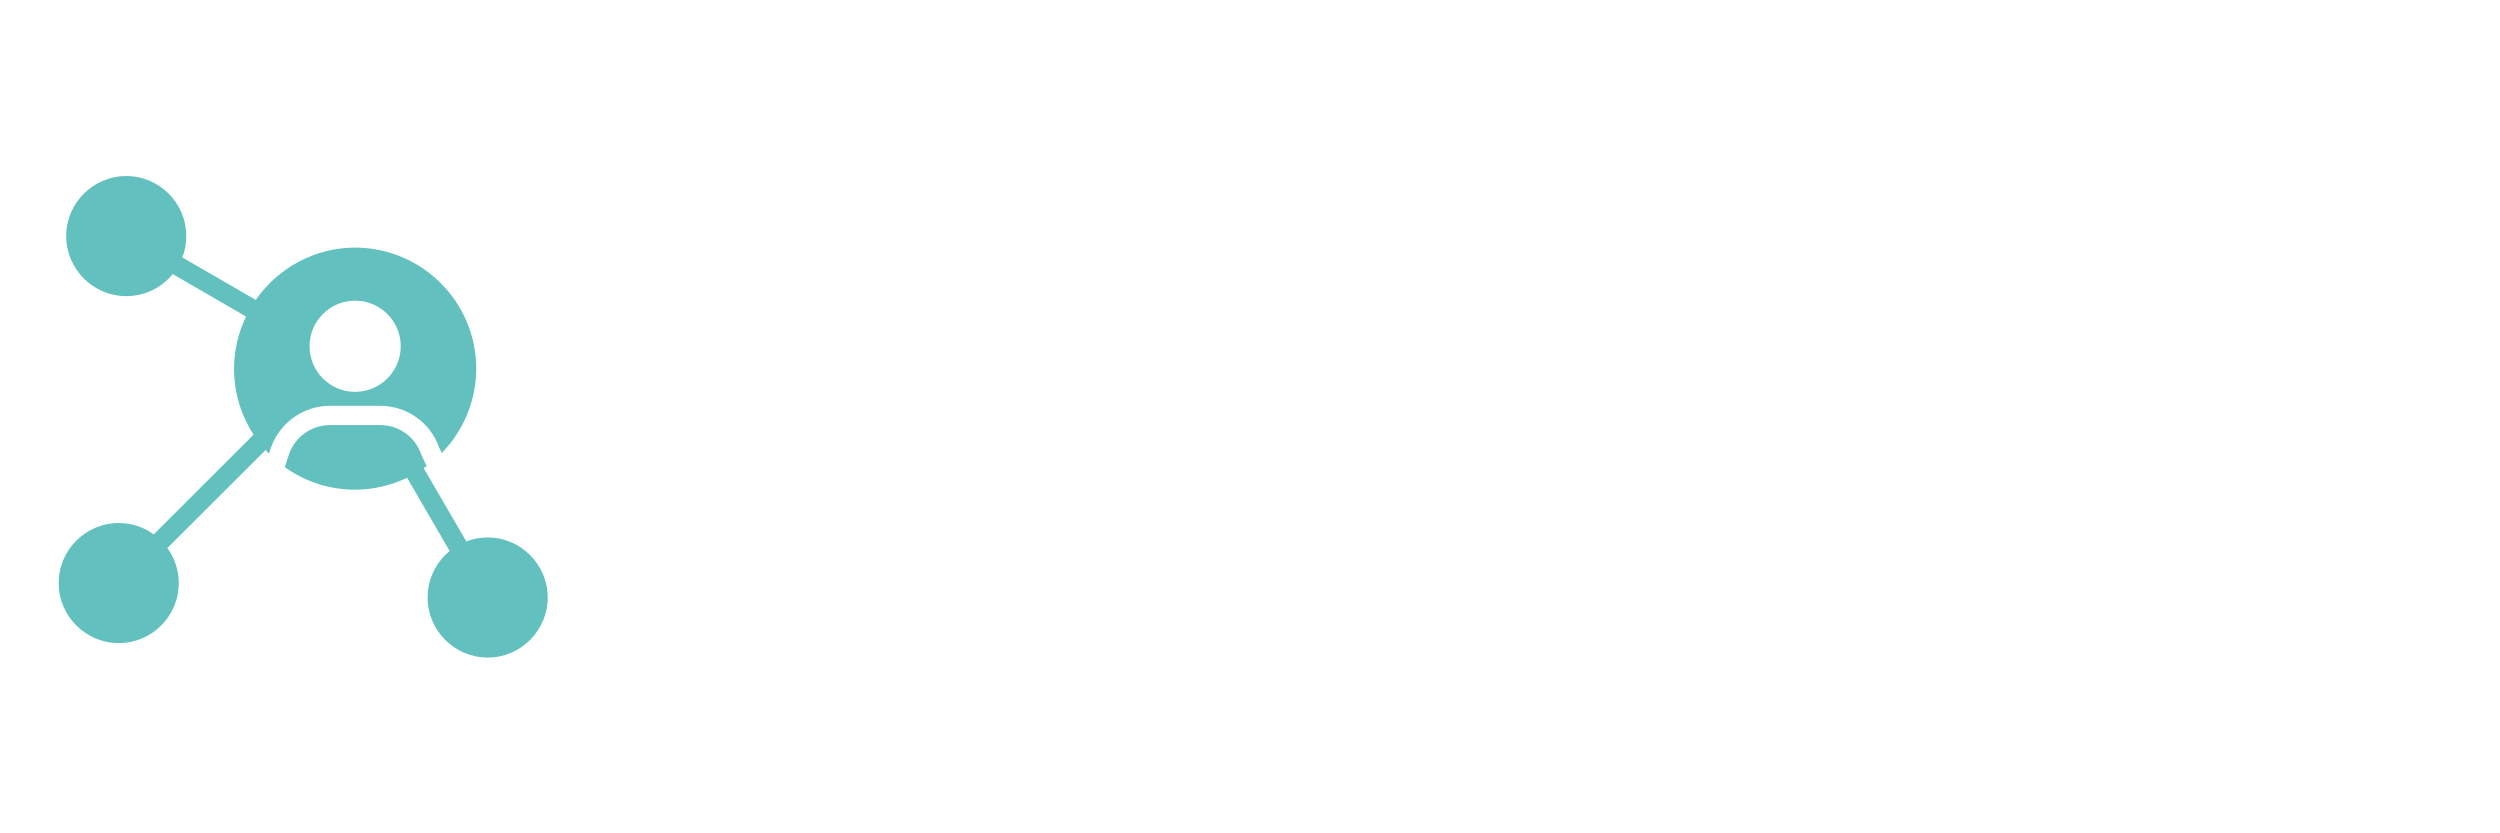 
        <svg xmlns="http://www.w3.org/2000/svg" xmlns:xlink="http://www.w3.org/1999/xlink" version="1.1" width="3147.783" 
        height="1049.261" viewBox="0 0 3147.783 1049.261">
			
			<g transform="scale(7.389) translate(10, 10)">
				<defs id="SvgjsDefs1137">
				</defs><g id="SvgjsG1138" featureKey="9id2mP-0" transform="matrix(1.641,0,0,1.641,-7.565,11.795)" fill="#62c1bf">
				<g xmlns="http://www.w3.org/2000/svg">
					<path d="M35.39,12.43c-4.13,0-7.98,2.07-10.32,5.43l-7.62-4.41   c0.27-0.69,0.41-1.44,0.41-2.22C17.86,7.8,15.07,5,11.63,5   s-6.24,2.8-6.24,6.23c0,3.44,2.8,6.24,6.24,6.24   c1.94,0,3.68-0.89,4.82-2.29l7.62,4.41c-0.81,1.68-1.25,3.52-1.25,5.41   c0,2.47,0.71,4.83,2.03,6.85L14.48,42.21   c-1.02-0.75-2.28-1.18-3.63-1.18c-3.44,0-6.24,2.8-6.24,6.23   c0,3.44,2.8,6.24,6.24,6.24s6.23-2.8,6.23-6.24   c0-1.36-0.44-2.61-1.19-3.63l10.21-10.19   c0.11,0.13,0.22,0.26,0.34,0.39l0.2-0.6   c0.92-2.62,3.38-4.37,6.14-4.37h5.23c2.74,0,5.19,1.73,6.1,4.31   l0.28,0.59c2.25-2.31,3.58-5.45,3.58-8.76   C47.97,18.07,42.32,12.43,35.39,12.43z M35.39,27.41   c-2.61,0-4.73-2.13-4.73-4.74c0-2.61,2.12-4.73,4.73-4.73   s4.74,2.12,4.74,4.73C40.13,25.28,38,27.41,35.39,27.41z"></path><path d="M55.39,48.76C55.39,52.2,52.59,55,49.16,55   c-3.44,0-6.24-2.8-6.24-6.24c0-1.94,0.89-3.68,2.29-4.82l-4.42-7.61   c-1.67,0.79-3.52,1.24-5.4,1.24c-2.66,0-5.19-0.83-7.3-2.34   l0.44-1.35c0.63-1.81,2.34-3.02,4.25-3.02h5.23   c1.91,0,3.61,1.21,4.23,3.01c0.01,0.03,0.03,0.07,0.04,0.1   l0.54,1.15c-0.1,0.07-0.21,0.13-0.31,0.21l4.43,7.61   c0.69-0.27,1.44-0.41,2.22-0.41C52.59,42.53,55.39,45.33,55.39,48.76   z"></path></g>
				</g>
				<!-- <g id="SvgjsG1139" featureKey="textGroupContainer" transform="matrix(1,0,0,1,405,0)" fill="#ffffff">
					<rect xmlns="http://www.w3.org/2000/svg" y="0" height="1" width="1" opacity="0"></rect>
					<rect xmlns="http://www.w3.org/2000/svg" y="0" x="-302" width="3" height="122"></rect>
				</g> -->
				<!-- <g id="SvgjsG1140" featureKey="nameFeature-0" transform="matrix(1.8797259086798714,0,0,1.8797259086798714,118.3005256110719,19.949182456474727)" fill="#ffffff">
					<path d="M17.354 20 l-2.3145 0 l-0.91797 -10.996 l-3.9941 10.996 l-1.4648 0 l-3.9746 -10.977 l-0.92773 10.977 l-2.3242 0 l1.1133 -13.926 l3.252 0 l3.584 9.8438 l3.6133 -9.8438 l3.252 0 z M20.7812625 20 l0 -13.926 l2.334 0 l0 13.926 l-2.334 0 z M33.164021875 20.18555 c-4.0039 0 -7.0313 -2.7344 -7.0313 -7.1582 c0 -4.4043 3.0273 -7.1484 7.0313 -7.1484 c2.9297 0 5.332 1.4844 6.377 3.9746 l-2.1777 0.83008 c-0.72266 -1.6699 -2.3047 -2.627 -4.1992 -2.627 c-2.6367 0 -4.6973 1.8359 -4.6973 4.9707 c0 3.1543 2.0605 4.9805 4.6973 4.9805 c1.8945 0 3.4766 -0.94727 4.1992 -2.6172 l2.1777 0.83008 c-1.0449 2.4902 -3.4473 3.9648 -6.377 3.9648 z M49.687540625 20 l-3.6133 -6.2109 l-1.5039 0 l0 6.2109 l-2.334 0 l0 -13.926 l4.834 0 c3.0176 0 4.3457 1.8066 4.3457 4.043 c0 1.9434 -1.1523 3.252 -2.998 3.584 l4.0137 6.2988 l-2.7441 0 z M44.570340625 8.047 l0 4.0137 l2.1582 0 c1.709 0 2.4414 -0.80078 2.4414 -1.9922 c0 -1.1816 -0.73242 -2.0215 -2.4414 -2.0215 l-2.1582 0 z M61.0644125 20.18555 c-4.0039 0 -7.0313 -2.7441 -7.0313 -7.1582 c0 -4.4043 3.0273 -7.1484 7.0313 -7.1484 c3.9941 0 7.0215 2.7441 7.0215 7.1484 c0 4.4141 -3.0273 7.1582 -7.0215 7.1582 z M61.0644125 18.0176 c2.6367 0 4.6973 -1.8262 4.6973 -4.9902 c0 -3.1348 -2.0605 -4.9707 -4.6973 -4.9707 s-4.6973 1.8359 -4.6973 4.9707 c0 3.1641 2.0605 4.9902 4.6973 4.9902 z M85.44940625 20 l-1.1035 -3.0957 l-6.084 0 l-1.0938 3.0957 l-2.4121 0 l5.127 -13.926 l2.8418 0 l5.127 13.926 l-2.4023 0 z M78.97460625 14.9023 l4.668 0 l-2.334 -6.582 z M96.35738125 20.18555 c-4.0039 0 -7.0313 -2.7344 -7.0313 -7.1582 c0 -4.4043 3.0273 -7.1484 7.0313 -7.1484 c2.9297 0 5.332 1.4844 6.377 3.9746 l-2.1777 0.83008 c-0.72266 -1.6699 -2.3047 -2.627 -4.1992 -2.627 c-2.6367 0 -4.6973 1.8359 -4.6973 4.9707 c0 3.1543 2.0605 4.9805 4.6973 4.9805 c1.8945 0 3.4766 -0.94727 4.1992 -2.6172 l2.1777 0.83008 c-1.0449 2.4902 -3.4473 3.9648 -6.377 3.9648 z M113.1152 6.074 l0 2.0801 l-3.4375 0 l0 11.846 l-2.3242 0 l0 -11.846 l-3.4473 0 l0 -2.0801 l9.209 0 z M115.576184375 20 l0 -13.926 l2.334 0 l0 13.926 l-2.334 0 z M130.61534375 6.074 l2.4805 0 l-5.1367 13.926 l-2.5098 0 l-5.1074 -13.926 l2.4707 0 l3.9063 11.123 z M143.30075625 8.154 l-5.4102 0 l0 3.8574 l4.7852 0 l0 2.0605 l-4.7852 0 l0 3.8379 l5.4102 0 l0 2.0898 l-7.7734 0 l0 -13.926 l7.7734 0 l0 2.0801 z"></path>
				</g>
				<g id="SvgjsG1141" featureKey="pYXC9J-0" transform="matrix(0.9103738326560721,0,0,0.9103738326560721,120.14424811111121,73.0111518137808)" fill="#62c1bf">
					<path d="M8.34 5.48 c2.36 0 4.1134 0.6133 5.26 1.84 l-1.36 1.46 c-1.0533 -1 -2.36 -1.5 -3.92 -1.5 s-2.84 0.53666 -3.84 1.61 s-1.5 2.4166 -1.5 4.03 c0 1.6267 0.53 2.9734 1.59 4.04 s2.3634 1.6 3.91 1.6 c1.4667 0 2.6266 -0.24666 3.48 -0.74 l0 -3.94 l-3.14 0 l0 -1.8 l5.06 0 l0 6.98 c-0.69334 0.41334 -1.53 0.73334 -2.51 0.96 s-1.93 0.34 -2.85 0.34 c-2.2266 0 -4.0466 -0.69334 -5.46 -2.08 s-2.12 -3.1734 -2.12 -5.36 c0 -2.1066 0.69666 -3.8734 2.09 -5.3 s3.1634 -2.14 5.31 -2.14 z M27.504 5.48 c2.1066 0 3.8634 0.69998 5.27 2.1 s2.11 3.18 2.11 5.34 c0 1.3733 -0.31334 2.63 -0.94 3.77 s-1.51 2.0366 -2.65 2.69 s-2.4034 0.98 -3.79 0.98 c-1.3733 0 -2.6266 -0.32334 -3.76 -0.97 s-2.02 -1.54 -2.66 -2.68 s-0.96 -2.4034 -0.96 -3.79 c0 -2.1066 0.69 -3.8734 2.07 -5.3 s3.15 -2.14 5.31 -2.14 z M22.164 12.92 c0 1.6 0.49998 2.94 1.5 4.02 s2.28 1.62 3.84 1.62 c1.5333 0 2.8066 -0.53334 3.82 -1.6 s1.52 -2.4134 1.52 -4.04 c0 -1.6133 -0.5 -2.9566 -1.5 -4.03 s-2.2866 -1.61 -3.86 -1.61 c-1.52 0 -2.7866 0.53334 -3.8 1.6 s-1.52 2.4134 -1.52 4.04 z M55.452000000000005 5.84 c1.2933 0 2.32 0.32 3.08 0.96 s1.14 1.5 1.14 2.58 c0 1.5333 -0.81334 2.5734 -2.44 3.12 l0 0.04 l0.02 0 c0.92 0.10666 1.6567 0.49 2.21 1.15 s0.83 1.45 0.83 2.37 c0 1.1867 -0.45666 2.14 -1.37 2.86 s-2.09 1.08 -3.53 1.08 l-4.94 0 l0 -14.16 l5 0 z M55.05200000000001 11.72 c0.8 0 1.43 -0.18334 1.89 -0.55 s0.69 -0.89 0.69 -1.57 c0 -0.64 -0.2 -1.1467 -0.6 -1.52 s-0.92666 -0.56 -1.58 -0.56 l-3.08 0 l0 4.2 l2.68 0 z M55.272000000000006 18.32 c0.94666 0 1.68 -0.22 2.2 -0.66 s0.78 -1.02 0.78 -1.74 c0 -0.8 -0.26334 -1.42 -0.79 -1.86 s-1.27 -0.66 -2.23 -0.66 l-2.86 0 l0 4.92 l2.9 0 z M75.816 5.84 l0 1.8 l-7.22 0 l0 4.22 l6.72 0 l0 1.8 l-6.72 0 l0 4.54 l7.58 0 l0 1.8 l-9.5 0 l0 -14.16 l9.14 0 z M82.96000000000002 5.84 l3.86 6.22 l3.98 -6.22 l2.34 0 l-5.36 8.12 l0 6.04 l-1.92 0 l0 -6.04 l-5.36 -8.12 l2.46 0 z M104.88400000000001 5.48 c2.1066 0 3.8634 0.69998 5.27 2.1 s2.11 3.18 2.11 5.34 c0 1.3733 -0.31334 2.63 -0.94 3.77 s-1.51 2.0366 -2.65 2.69 s-2.4034 0.98 -3.79 0.98 c-1.3733 0 -2.6266 -0.32334 -3.76 -0.97 s-2.02 -1.54 -2.66 -2.68 s-0.96 -2.4034 -0.96 -3.79 c0 -2.1066 0.69 -3.8734 2.07 -5.3 s3.15 -2.14 5.31 -2.14 z M99.54400000000003 12.92 c0 1.6 0.49998 2.94 1.5 4.02 s2.28 1.62 3.84 1.62 c1.5333 0 2.8066 -0.53334 3.82 -1.6 s1.52 -2.4134 1.52 -4.04 c0 -1.6133 -0.5 -2.9566 -1.5 -4.03 s-2.2866 -1.61 -3.86 -1.61 c-1.52 0 -2.7866 0.53334 -3.8 1.6 s-1.52 2.4134 -1.52 4.04 z M121.16800000000003 5.84 l7.8 11.64 l0.04 0 l0 -11.64 l1.92 0 l0 14.16 l-2.44 0 l-7.88 -11.64 l-0.04 0 l0 11.64 l-1.92 0 l0 -14.16 l2.52 0 z M142.91200000000003 5.84 c1.5067 0 2.8134 0.31 3.92 0.93 s1.9533 1.47 2.54 2.55 s0.88 2.28 0.88 3.6 s-0.32666 2.5234 -0.98 3.61 s-1.5667 1.9367 -2.74 2.55 s-2.48 0.92 -3.92 0.92 l-4.74 0 l0 -14.16 l5.04 0 z M142.31200000000004 18.2 c1.08 0 2.07 -0.21002 2.97 -0.63002 s1.6133 -1.0233 2.14 -1.81 s0.79 -1.7333 0.79 -2.84 c0 -1.6 -0.49666 -2.88 -1.49 -3.84 s-2.31 -1.44 -3.95 -1.44 l-2.98 0 l0 10.56 l2.52 0 z M167.74000000000004 5.84 l0 14.16 l-1.92 0 l0 -14.16 l1.92 0 z M179.72400000000002 5.84 c1.5067 0 2.8134 0.31 3.92 0.93 s1.9533 1.47 2.54 2.55 s0.88 2.28 0.88 3.6 s-0.32666 2.5234 -0.98 3.61 s-1.5667 1.9367 -2.74 2.55 s-2.48 0.92 -3.92 0.92 l-4.74 0 l0 -14.16 l5.04 0 z M179.12400000000002 18.2 c1.08 0 2.07 -0.21002 2.97 -0.63002 s1.6133 -1.0233 2.14 -1.81 s0.79 -1.7333 0.79 -2.84 c0 -1.6 -0.49666 -2.88 -1.49 -3.84 s-2.31 -1.44 -3.95 -1.44 l-2.98 0 l0 10.56 l2.52 0 z M202.58800000000005 5.84 l0 1.8 l-7.22 0 l0 4.22 l6.72 0 l0 1.8 l-6.72 0 l0 4.54 l7.58 0 l0 1.8 l-9.5 0 l0 -14.16 l9.14 0 z M215.47200000000004 5.84 l6.06 14.16 l-2.24 0 l-1.42 -3.5 l-6.74 0 l-1.4 3.5 l-2.24 0 l6.24 -14.16 l1.74 0 z M211.81200000000004 14.82 l5.36 0 l-2.64 -6.5 l-0.04 0 z M231.05600000000004 5.48 c1.84 0 3.2 0.54006 4.08 1.6201 l-1.56 1.42 c-0.24 -0.37334 -0.58 -0.67334 -1.02 -0.9 s-0.94666 -0.34 -1.52 -0.34 c-0.82666 0 -1.49 0.20334 -1.99 0.61 s-0.75 0.93 -0.75 1.57 c0 1.0667 0.70666 1.8133 2.12 2.24 l1.78 0.58 c1 0.32 1.7633 0.76666 2.29 1.34 s0.79 1.36 0.79 2.36 c0 1.3067 -0.46334 2.3634 -1.39 3.17 s-2.1034 1.21 -3.53 1.21 c-2.04 0 -3.5466 -0.65334 -4.52 -1.96 l1.58 -1.36 c0.30666 0.48 0.72666 0.85334 1.26 1.12 s1.1133 0.4 1.74 0.4 c0.78666 0 1.4533 -0.22666 2 -0.68 s0.82 -1.0133 0.82 -1.68 c0 -0.49334 -0.16666 -0.90668 -0.5 -1.24 s-0.93334 -0.63334 -1.8 -0.9 l-1.26 -0.42 c-1.2667 -0.42666 -2.1534 -0.97 -2.66 -1.63 s-0.76 -1.51 -0.76 -2.55 c0 -1.1067 0.44666 -2.0466 1.34 -2.82 s2.0466 -1.16 3.46 -1.16 z"></path>
				</g> -->
			</g>
		</svg>
	